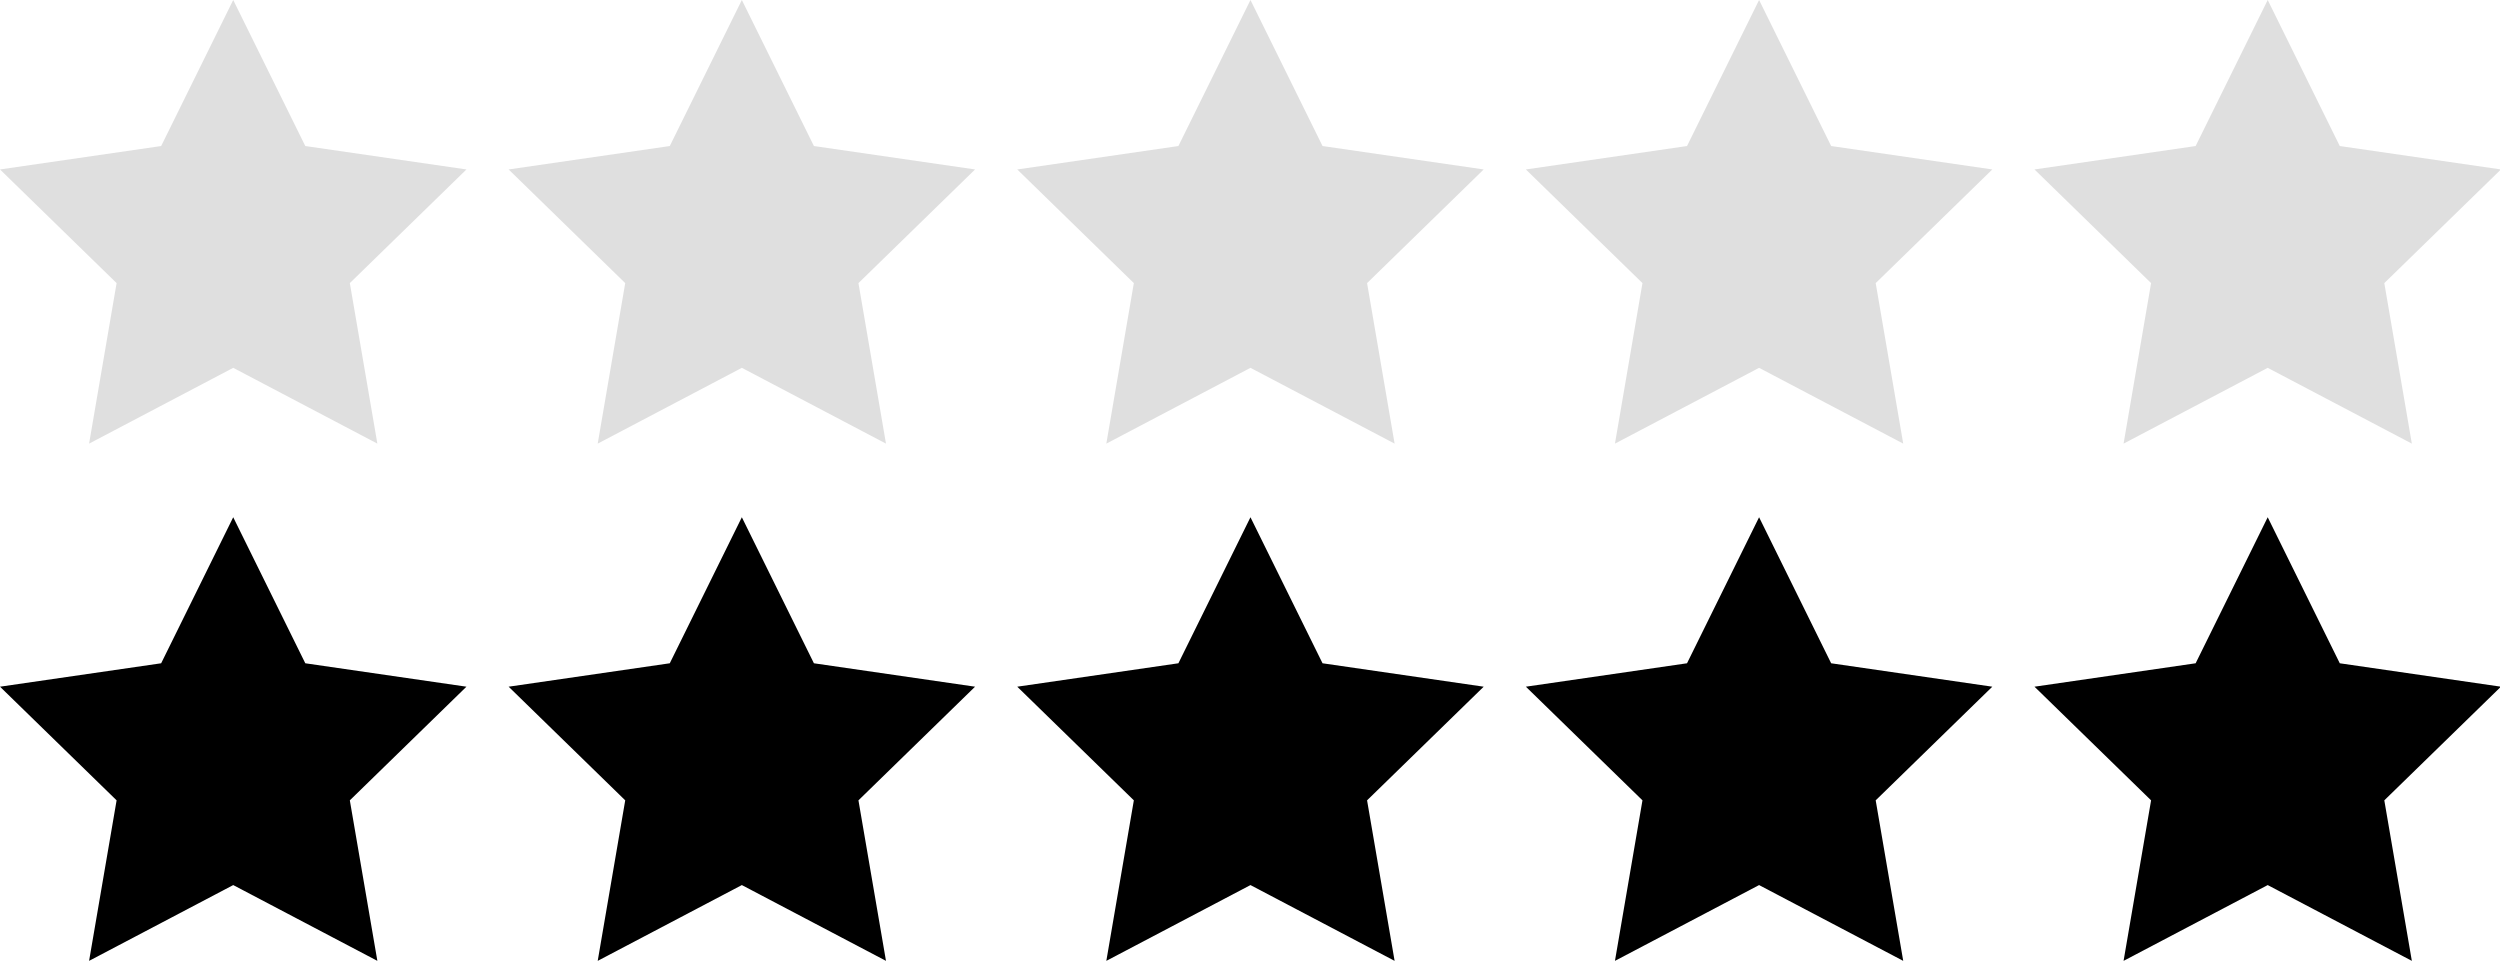 <?xml version="1.0" encoding="UTF-8"?>
<svg width="145px" height="56px" viewBox="0 0 145 56" version="1.1" xmlns="http://www.w3.org/2000/svg" xmlns:xlink="http://www.w3.org/1999/xlink">
    <!-- Generator: Sketch 49.3 (51167) - http://www.bohemiancoding.com/sketch -->
    <title>Star_fill</title>
    <desc>Created with Sketch.</desc>
    <defs></defs>
    <g id="Page-1" stroke="none" stroke-width="1" fill="none" fill-rule="evenodd">
        <g id="W_DetailPage_wReview_reviewwphotos_post" transform="translate(-60, -1542)">
            <g id="star_fill" transform="translate(60, 1542)">
                <g id="Star_fill">
                    <g id="Group-2" transform="translate(0, 30)" fill="#000000">
                        <polygon id="Star" points="43.027 21.334 34.667 25.73 36.263 16.42 29.5 9.828 38.847 8.47 43.027 0 47.207 8.47 56.554 9.828 49.79 16.42 51.387 25.73"></polygon>
                        <polygon id="Star" points="13.527 21.334 5.167 25.73 6.763 16.42 2.22044605e-16 9.828 9.347 8.47 13.527 0 17.707 8.47 27.054 9.828 20.29 16.42 21.887 25.73"></polygon>
                        <polygon id="Star" points="72.527 21.334 64.167 25.73 65.763 16.42 59 9.828 68.347 8.47 72.527 0 76.707 8.47 86.054 9.828 79.29 16.42 80.887 25.73"></polygon>
                        <polygon id="Star" points="102.027 21.334 93.667 25.73 95.263 16.42 88.5 9.828 97.847 8.47 102.027 0 106.207 8.47 115.554 9.828 108.79 16.42 110.387 25.73"></polygon>
                        <polygon id="Star" points="131.527 21.334 123.167 25.73 124.763 16.42 118 9.828 127.347 8.47 131.527 0 135.707 8.47 145.054 9.828 138.29 16.42 139.887 25.73"></polygon>
                    </g>
                    <g id="Group" fill="#DFDFDF">
                        <polygon id="Star" points="13.527 21.334 5.167 25.73 6.763 16.42 -1.22124533e-14 9.828 9.347 8.47 13.527 0 17.707 8.47 27.054 9.828 20.29 16.42 21.887 25.73"></polygon>
                        <polygon id="Star" points="43.027 21.334 34.667 25.73 36.263 16.42 29.5 9.828 38.847 8.47 43.027 0 47.207 8.47 56.554 9.828 49.79 16.42 51.387 25.73"></polygon>
                        <polygon id="Star" points="72.527 21.334 64.167 25.73 65.763 16.42 59 9.828 68.347 8.47 72.527 0 76.707 8.47 86.054 9.828 79.29 16.42 80.887 25.73"></polygon>
                        <polygon id="Star" points="102.027 21.334 93.667 25.73 95.263 16.42 88.5 9.828 97.847 8.47 102.027 0 106.207 8.47 115.554 9.828 108.79 16.42 110.387 25.73"></polygon>
                        <polygon id="Star" points="131.527 21.334 123.167 25.73 124.763 16.42 118 9.828 127.347 8.47 131.527 0 135.707 8.47 145.054 9.828 138.29 16.42 139.887 25.73"></polygon>
                    </g>
                </g>
            </g>
        </g>
    </g>
</svg>
